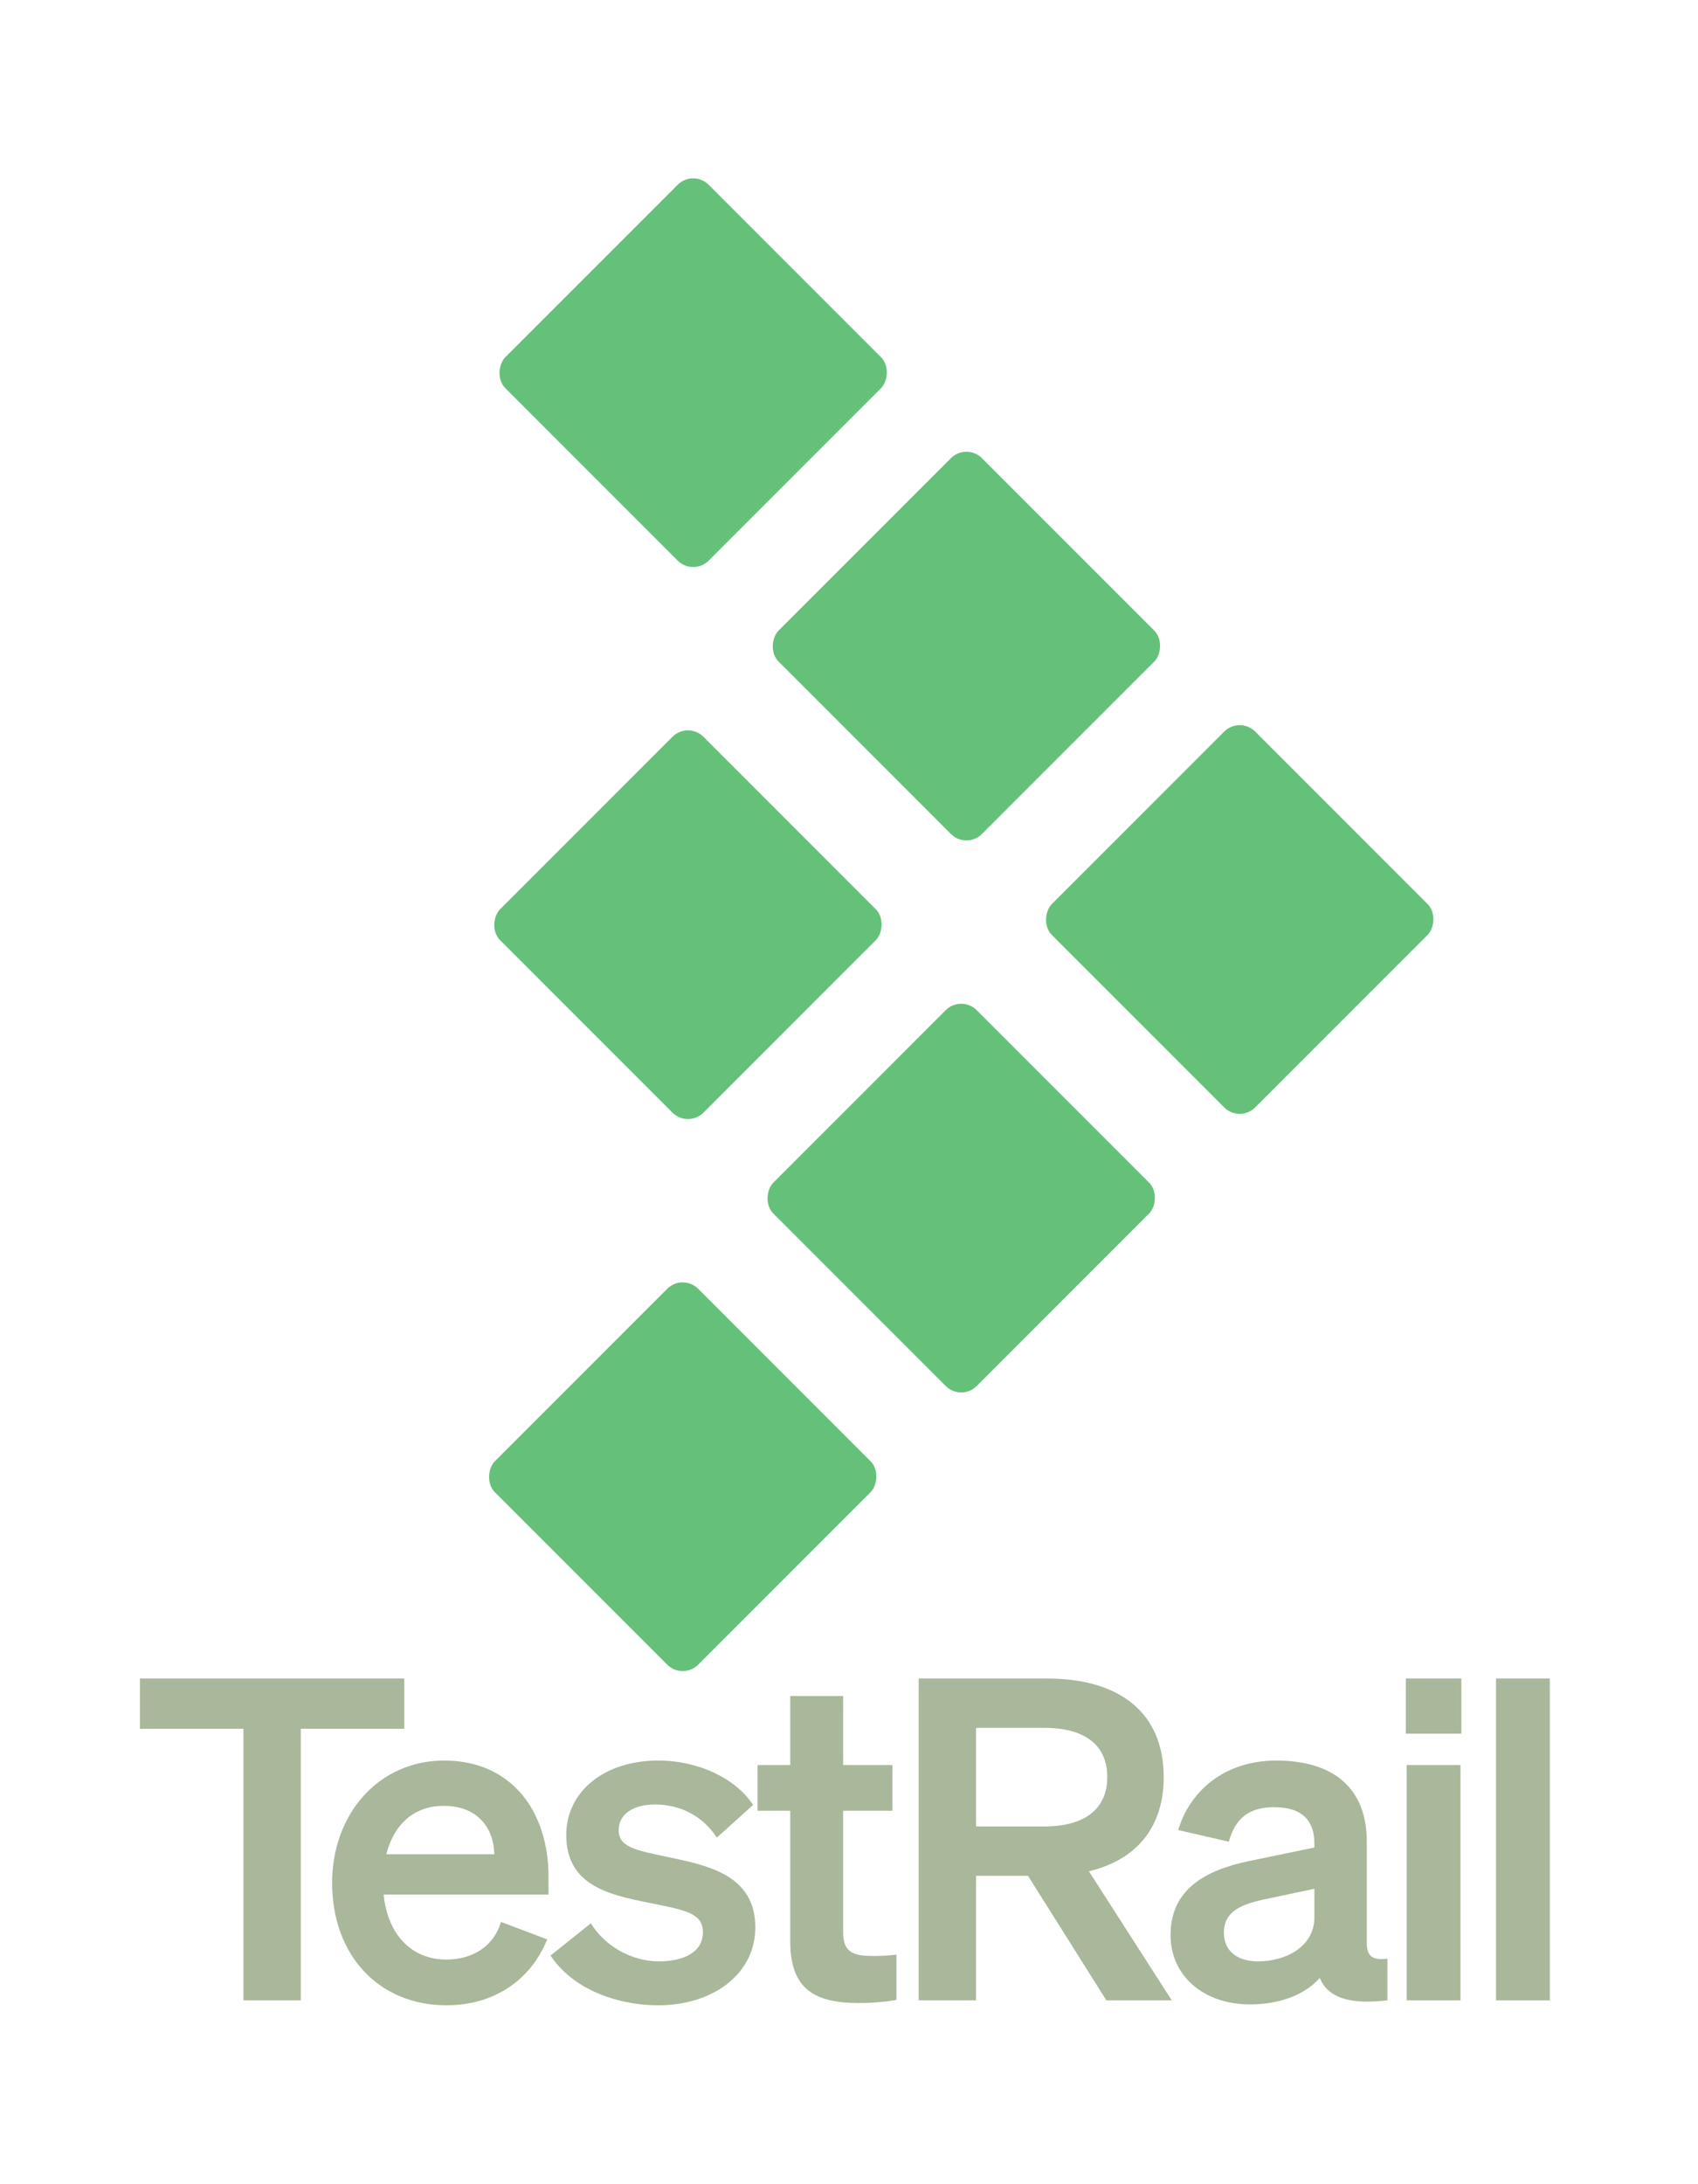 <?xml version="1.0" encoding="UTF-8" standalone="no"?>
<svg
   id="Layer_2"
   viewBox="0 0 70 90"
   version="1.1"
   sodipodi:docname="testrail.svg"
   width="70"
   height="90"
   inkscape:version="1.2.2 (b0a8486541, 2022-12-01)"
   xmlns:inkscape="http://www.inkscape.org/namespaces/inkscape"
   xmlns:sodipodi="http://sodipodi.sourceforge.net/DTD/sodipodi-0.dtd"
   xmlns="http://www.w3.org/2000/svg"
   xmlns:svg="http://www.w3.org/2000/svg">
  <sodipodi:namedview
     id="namedview21904"
     pagecolor="#ffffff"
     bordercolor="#000000"
     borderopacity="0.25"
     inkscape:showpageshadow="2"
     inkscape:pageopacity="0.0"
     inkscape:pagecheckerboard="0"
     inkscape:deskcolor="#d1d1d1"
     showgrid="false"
     inkscape:zoom="3.8369093"
     inkscape:cx="109.4631"
     inkscape:cy="30.75392"
     inkscape:window-width="1920"
     inkscape:window-height="1135"
     inkscape:window-x="0"
     inkscape:window-y="0"
     inkscape:window-maximized="1"
     inkscape:current-layer="g21900" />
  <defs
     id="defs21862">
    <style
       id="style21860">.cls-1{fill:#65c179;}.cls-2{fill:#f5f1e3;}</style>
  </defs>
  <g
     id="Logos">
    <g
       id="g21900">
      <g
         id="g21876"
         transform="translate(-188.886,7.349)">
        <rect
           class="cls-1"
           x="211.104"
           y="47.573"
           width="11.854"
           height="11.854"
           rx="0.904"
           ry="0.904"
           transform="rotate(-135,217.031,53.5)"
           id="rect21864" />
        <rect
           class="cls-1"
           x="222.585"
           y="36.092"
           width="11.854"
           height="11.854"
           rx="0.904"
           ry="0.904"
           transform="rotate(-135,228.512,42.019)"
           id="rect21866" />
        <rect
           class="cls-1"
           x="234.066"
           y="24.612"
           width="11.854"
           height="11.854"
           rx="0.904"
           ry="0.904"
           transform="rotate(-135,239.993,30.539)"
           id="rect21868" />
        <rect
           class="cls-1"
           x="211.32"
           y="24.827"
           width="11.854"
           height="11.854"
           rx="0.904"
           ry="0.904"
           transform="rotate(-135,217.247,30.754)"
           id="rect21870" />
        <rect
           class="cls-1"
           x="222.8"
           y="13.346"
           width="11.854"
           height="11.854"
           rx="0.904"
           ry="0.904"
           transform="rotate(-135,228.727,19.273)"
           id="rect21872" />
        <rect
           class="cls-1"
           x="211.535"
           y="2.081"
           width="11.854"
           height="11.854"
           rx="0.904"
           ry="0.904"
           transform="rotate(-135,217.462,8.008)"
           id="rect21874" />
      </g>
      <g
         id="g21898"
         transform="matrix(0.295,0,0,0.295,5.77,66.824)"
         style="fill:#a9b79b;fill-opacity:1">
        <g
           id="g21894"
           style="fill:#a9b79b;fill-opacity:1">
          <path
             class="cls-2"
             d="M 22.476,14.946 V 52.886 H 14.462 V 14.946 H 0 V 7.934 h 36.938 v 7.012 H 22.476 Z"
             id="path21878"
             style="fill:#a9b79b;fill-opacity:1" />
          <path
             class="cls-2"
             d="m 26.854,36.483 c 0,-9.642 6.511,-17.092 15.651,-17.092 9.517,0 14.587,7.2 14.587,16.215 v 2.504 H 34.053 c 0.563,5.635 3.944,9.078 8.765,9.078 3.694,0 6.637,-1.878 7.638,-5.259 l 6.449,2.441 c -2.317,5.76 -7.513,9.203 -14.087,9.203 -9.391,0 -15.964,-6.949 -15.964,-17.091 z m 7.575,-4.007 H 49.517 c -0.062,-3.631 -2.316,-6.762 -7.075,-6.762 -3.882,0 -6.887,2.316 -8.014,6.762 z"
             id="path21880"
             style="fill:#a9b79b;fill-opacity:1" />
          <path
             class="cls-2"
             d="m 63.015,42.117 c 1.941,3.193 5.697,5.322 9.517,5.322 3.193,0 6.135,-1.127 6.135,-4.069 0,-2.817 -2.755,-3.13 -7.951,-4.195 -5.196,-1.064 -11.144,-2.379 -11.144,-9.391 0,-6.01 5.259,-10.393 12.834,-10.393 5.76,0 10.894,2.567 13.273,6.198 l -5.071,4.57 c -1.878,-2.943 -5.009,-4.633 -8.64,-4.633 -3.068,0 -5.071,1.377 -5.071,3.569 0,2.379 2.379,2.817 6.511,3.694 5.572,1.189 12.584,2.379 12.584,9.892 0,6.637 -6.073,10.894 -13.523,10.894 -6.073,0 -12.146,-2.441 -15.088,-6.949 l 5.634,-4.508 z"
             id="path21882"
             style="fill:#a9b79b;fill-opacity:1" />
          <path
             class="cls-2"
             d="m 90.875,26.403 h -4.57 v -6.386 h 4.57 v -9.642 h 7.388 v 9.642 h 6.887 v 6.386 h -6.887 v 17.029 c 0,2.942 1.69,3.255 4.382,3.255 1.252,0 1.941,-0.062 3.068,-0.188 v 6.323 c -1.377,0.25 -3.255,0.438 -5.196,0.438 -6.261,0 -9.642,-1.94 -9.642,-8.64 z"
             id="path21884"
             style="fill:#a9b79b;fill-opacity:1" />
          <path
             class="cls-2"
             d="m 116.833,52.886 h -8.014 V 7.934 h 17.968 c 10.017,0 16.278,4.695 16.278,13.773 0,7.075 -3.882,11.583 -10.456,13.147 l 11.582,18.031 h -9.14 L 124.095,35.481 h -7.262 v 17.405 z m 9.516,-24.291 c 5.76,0 8.828,-2.504 8.828,-6.887 0,-4.445 -3.068,-6.887 -8.828,-6.887 h -9.516 v 13.773 z"
             id="path21886"
             style="fill:#a9b79b;fill-opacity:1" />
          <path
             class="cls-2"
             d="m 144.023,43.745 c 0,-6.261 4.696,-9.015 11.019,-10.33 l 9.078,-1.878 v -0.563 c 0,-3.13 -1.628,-5.071 -5.635,-5.071 -3.568,0 -5.447,1.627 -6.323,4.821 l -7.075,-1.628 c 1.628,-5.447 6.449,-9.704 13.711,-9.704 7.889,0 12.646,3.756 12.646,11.332 v 14.149 c 0,1.878 0.814,2.442 2.88,2.191 v 5.822 c -5.447,0.626 -8.327,-0.438 -9.454,-3.13 -2.066,2.316 -5.509,3.694 -9.767,3.694 -6.261,0 -11.082,-3.819 -11.082,-9.704 z m 20.097,-6.448 -7.075,1.502 c -3.193,0.688 -5.572,1.69 -5.572,4.633 0,2.567 1.878,4.007 4.758,4.007 4.007,0 7.889,-2.128 7.889,-6.135 v -4.007 z"
             id="path21888"
             style="fill:#a9b79b;fill-opacity:1" />
          <path
             class="cls-2"
             d="m 184.536,52.886 h -7.513 V 20.017 h 7.513 z"
             id="path21890"
             style="fill:#a9b79b;fill-opacity:1" />
          <path
             class="cls-2"
             d="m 197.014,52.886 h -7.513 V 7.934 h 7.513 z"
             id="path21892"
             style="fill:#a9b79b;fill-opacity:1" />
        </g>
        <rect
           class="cls-2"
           x="176.898"
           y="7.934"
           width="7.763"
           height="7.701"
           id="rect21896"
           style="fill:#a9b79b;fill-opacity:1" />
      </g>
    </g>
  </g>
</svg>
